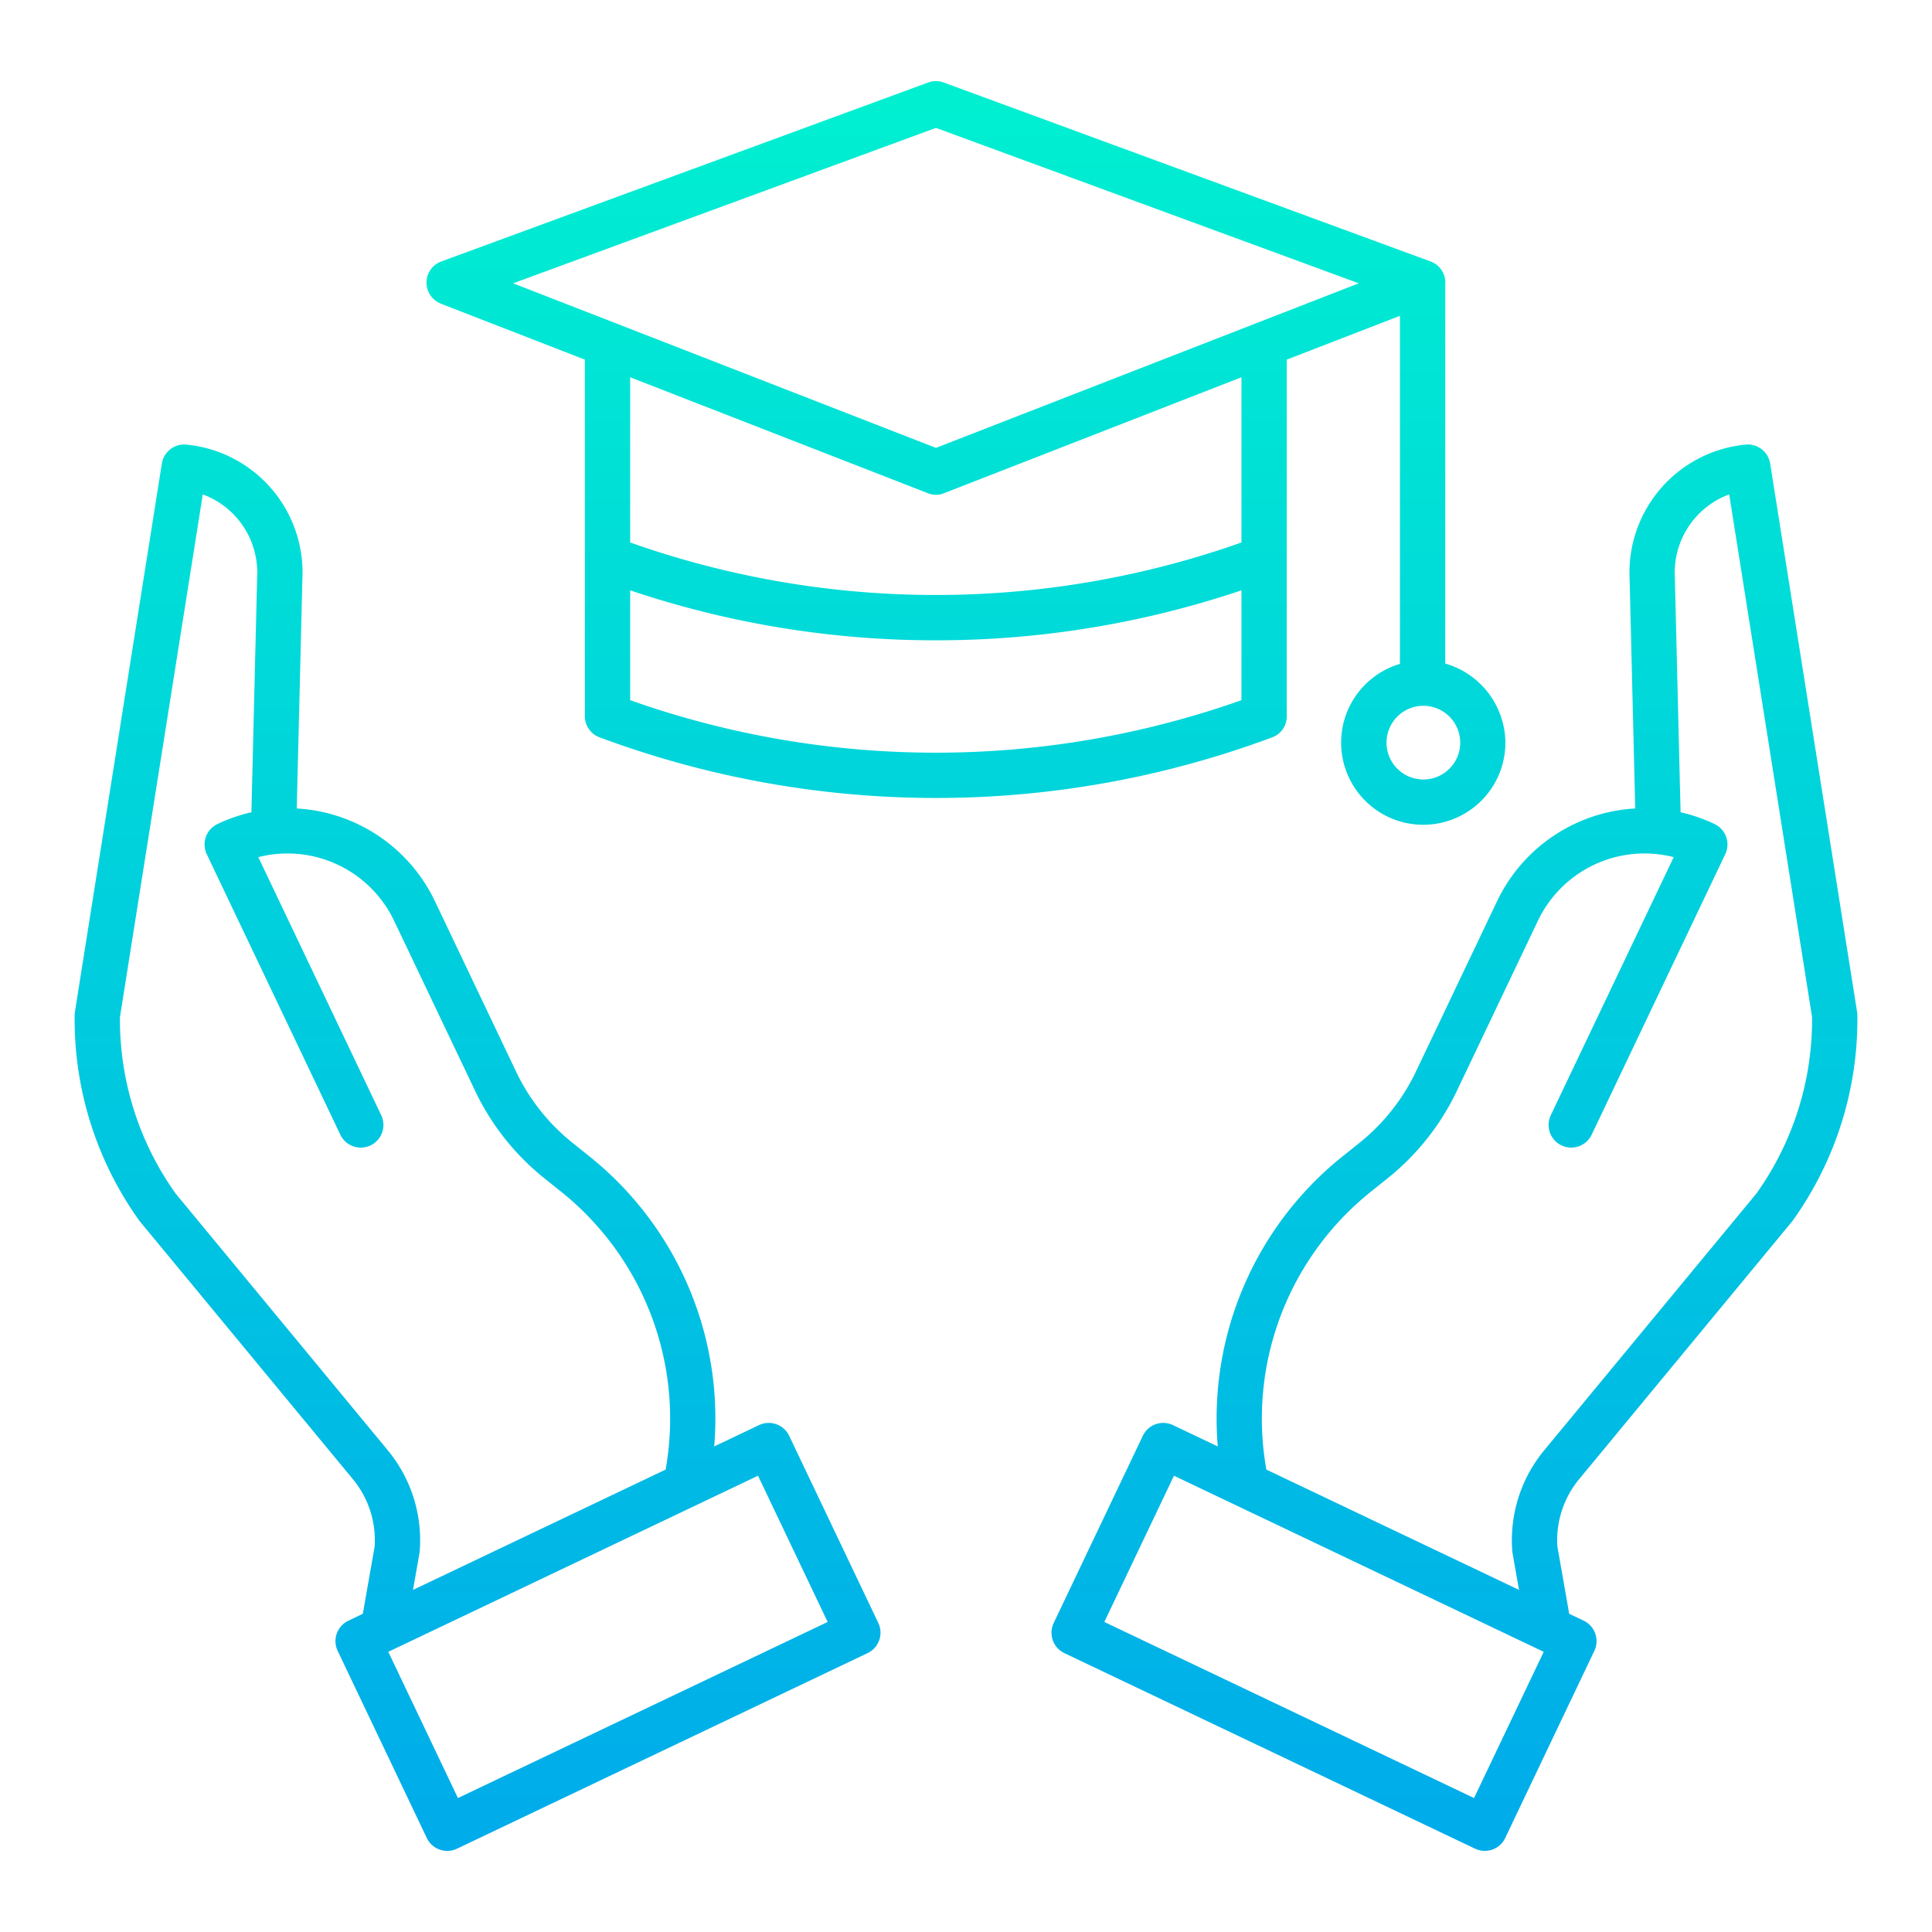 <svg id="Layer_1" height="512" viewBox="0 0 512 512" width="512" xmlns="http://www.w3.org/2000/svg" xmlns:xlink="http://www.w3.org/1999/xlink" data-name="Layer 1"><linearGradient id="linear-gradient" gradientUnits="userSpaceOnUse" x1="385.441" x2="385.441" y1="25.973" y2="486.135"><stop offset="0" stop-color="#00efd1"/><stop offset="1" stop-color="#00acea"/></linearGradient><linearGradient id="linear-gradient-2" x1="126.559" x2="126.559" xlink:href="#linear-gradient" y1="25.973" y2="486.135"/><linearGradient id="linear-gradient-3" x1="255.985" x2="255.985" xlink:href="#linear-gradient" y1="25.973" y2="486.135"/><path d="m492.14 268.122-23.027-145.264a6 6 0 0 0 -6.509-5.032 34.052 34.052 0 0 0 -30.739 35.574l1.487 60.854a43.269 43.269 0 0 0 -36.61 24.567l-21.537 45.221a53.862 53.862 0 0 1 -14.845 18.75l-4.476 3.589a88.933 88.933 0 0 0 -33.157 76.943l-11.871-5.653a6 6 0 0 0 -8 2.837l-23.613 49.592a6 6 0 0 0 2.837 8l108.82 51.817a6 6 0 0 0 8-2.836l23.617-49.588a6 6 0 0 0 -2.837-8l-3.827-1.823-3.13-17.837a25.4 25.4 0 0 1 5.8-17.882l56.351-68.192c.085-.1.167-.209.245-.318a91.487 91.487 0 0 0 17.1-54.474 5.882 5.882 0 0 0 -.079-.845zm-101.5 208.378-97.983-46.664 18.456-38.754 97.987 46.668zm74.844-160.228-56.22 68.034a37.349 37.349 0 0 0 -8.494 26.7 5.847 5.847 0 0 0 .073.589l1.709 9.74-66.952-31.878a77.019 77.019 0 0 1 27.786-73.714l4.476-3.589a65.909 65.909 0 0 0 18.177-22.954l21.537-45.221a31.293 31.293 0 0 1 35.973-16.829l-32.574 68.394a6 6 0 0 0 10.834 5.161l35.4-74.334a6 6 0 0 0 -2.837-8 43.258 43.258 0 0 0 -9-3.115l-1.52-62.229c0-.052 0-.1 0-.157a22.069 22.069 0 0 1 14.405-21.848l21.963 138.55a79.427 79.427 0 0 1 -14.736 46.703z" fill="url(#linear-gradient)"/><path d="m209.141 380.508a6 6 0 0 0 -8-2.837l-11.871 5.653a88.933 88.933 0 0 0 -33.157-76.943l-4.476-3.589a53.862 53.862 0 0 1 -14.845-18.75l-21.537-45.221a43.27 43.27 0 0 0 -36.61-24.567l1.49-60.854a34.052 34.052 0 0 0 -30.735-35.574 6 6 0 0 0 -6.509 5.032l-23.031 145.264a5.882 5.882 0 0 0 -.073.848 91.487 91.487 0 0 0 17.1 54.474c.078.109.16.215.245.318l56.351 68.192a25.4 25.4 0 0 1 5.8 17.882l-3.13 17.837-3.827 1.827a6 6 0 0 0 -2.837 8l23.617 49.588a6 6 0 0 0 8 2.836l108.814-51.831a6 6 0 0 0 2.837-8zm-106.4 3.8-56.22-68.034a79.427 79.427 0 0 1 -14.736-46.7l21.956-138.547a22.069 22.069 0 0 1 14.405 21.848v.157l-1.52 62.229a43.258 43.258 0 0 0 -8.995 3.115 6 6 0 0 0 -2.837 8l35.4 74.334a6 6 0 0 0 10.834-5.161l-32.577-68.397a31.3 31.3 0 0 1 35.973 16.829l21.537 45.219a65.909 65.909 0 0 0 18.173 22.952l4.476 3.589a77.019 77.019 0 0 1 27.79 73.716l-66.948 31.884 1.709-9.74a5.847 5.847 0 0 0 .073-.589 37.349 37.349 0 0 0 -8.498-26.703zm18.619 92.192-18.46-38.75 97.984-46.665 18.456 38.754z" fill="url(#linear-gradient-2)"/><path d="m341 189.759v-94.452l30-11.614v92.244a21.766 21.766 0 1 0 27.946 20.871 22.023 22.023 0 0 0 -15.946-20.964v-99.878a6.145 6.145 0 0 0 -.009-.623c.011-.16.046-.317.044-.48a6 6 0 0 0 -3.924-5.575l-129.011-47.42a5.991 5.991 0 0 0 -4.14 0l-129.01 47.42a6 6 0 0 0 -3.929 5.575 6.062 6.062 0 0 0 3.892 5.648l38.087 14.796v94.452a5.938 5.938 0 0 0 3.837 5.622 255.4 255.4 0 0 0 89.232 16.09 254.924 254.924 0 0 0 89.146-16.09 5.892 5.892 0 0 0 3.785-5.622zm45.976 7.049a9.766 9.766 0 1 1 -9.766-9.766 9.777 9.777 0 0 1 9.766 9.766zm-138.941-162.916 112.057 41.188-26.592 10.349a5.959 5.959 0 0 0 -.883.343l-84.583 32.919-84.586-32.92a5.922 5.922 0 0 0 -.877-.341l-26.592-10.35zm-2.108 96.829a5.825 5.825 0 0 0 2.142.408 5.389 5.389 0 0 0 2.056-.408l78.875-30.744v43.783a242.677 242.677 0 0 1 -162 0v-43.783zm-78.927 54.833v-29.109a253.049 253.049 0 0 0 81 13.243 253.049 253.049 0 0 0 81-13.243v29.109a242.69 242.69 0 0 1 -162 0z" fill="url(#linear-gradient-3)"/></svg>